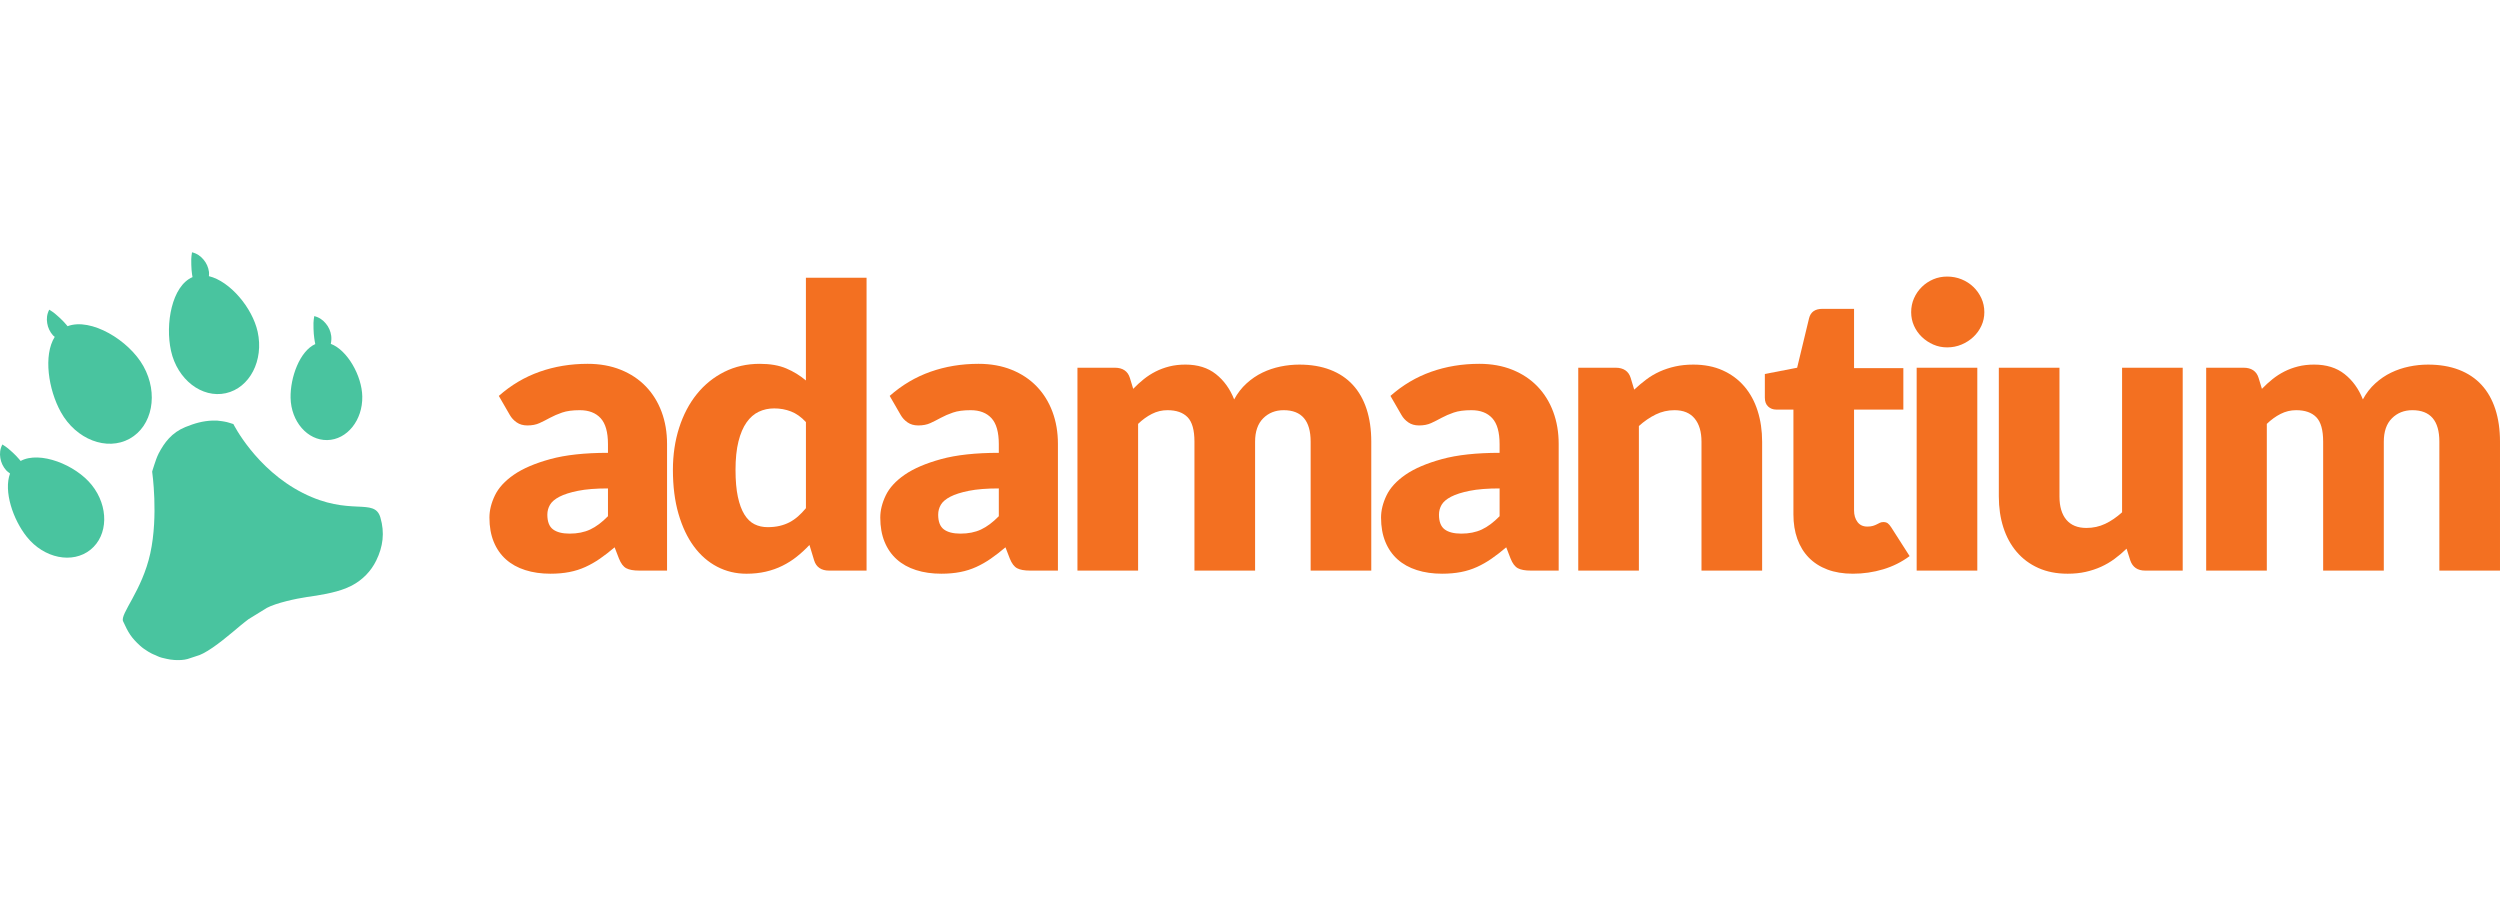 <?xml version="1.0" encoding="utf-8"?>
<!-- Generator: Adobe Illustrator 15.1.0, SVG Export Plug-In . SVG Version: 6.00 Build 0)  -->
<!DOCTYPE svg PUBLIC "-//W3C//DTD SVG 1.1//EN" "http://www.w3.org/Graphics/SVG/1.1/DTD/svg11.dtd">
<svg version="1.1" id="Layer_1" xmlns="http://www.w3.org/2000/svg" xmlns:xlink="http://www.w3.org/1999/xlink" x="0px" y="0px"
	 width="219.205px" height="80px" viewBox="0 0 219.205 80" enable-background="new 0 0 219.205 80" xml:space="preserve">
<g>
	<g>
		<path fill="#F37021" d="M56.052,50.031c-0.503,0-0.883-0.069-1.14-0.207c-0.258-0.137-0.472-0.422-0.644-0.857l-0.377-0.978
			c-0.446,0.378-0.875,0.71-1.287,0.995c-0.411,0.286-0.838,0.529-1.278,0.729c-0.44,0.2-0.909,0.349-1.406,0.445
			c-0.497,0.097-1.049,0.146-1.656,0.146c-0.812,0-1.549-0.105-2.212-0.318c-0.663-0.211-1.226-0.523-1.689-0.938
			c-0.463-0.412-0.821-0.926-1.072-1.54s-0.377-1.322-0.377-2.125c0-0.631,0.16-1.279,0.48-1.944
			c0.32-0.666,0.875-1.271,1.664-1.816c0.789-0.544,1.853-1,3.19-1.367s3.024-0.551,5.06-0.551v-0.762
			c0-1.05-0.214-1.81-0.643-2.276c-0.429-0.468-1.039-0.701-1.827-0.701c-0.629,0-1.144,0.068-1.544,0.206s-0.757,0.292-1.072,0.463
			c-0.314,0.172-0.621,0.327-0.918,0.463c-0.297,0.137-0.652,0.206-1.063,0.206c-0.366,0-0.678-0.088-0.935-0.266
			c-0.257-0.177-0.46-0.397-0.609-0.66l-0.96-1.664c1.075-0.949,2.266-1.655,3.576-2.118c1.309-0.463,2.713-0.695,4.211-0.695
			c1.075,0,2.044,0.174,2.908,0.523c0.863,0.349,1.595,0.835,2.195,1.458c0.601,0.624,1.061,1.364,1.381,2.222
			c0.32,0.858,0.48,1.795,0.48,2.813v11.115H56.052z M49.946,46.789c0.686,0,1.287-0.12,1.801-0.36s1.035-0.629,1.561-1.167v-2.436
			c-1.063,0-1.938,0.07-2.624,0.209c-0.686,0.137-1.229,0.311-1.629,0.518c-0.4,0.209-0.678,0.445-0.832,0.711
			c-0.154,0.265-0.231,0.553-0.231,0.864c0,0.611,0.166,1.041,0.497,1.289S49.305,46.789,49.946,46.789z"/>
		<path fill="#F37021" d="M72.69,50.031c-0.332,0-0.609-0.074-0.832-0.223c-0.223-0.149-0.38-0.372-0.472-0.67l-0.412-1.355
			c-0.354,0.378-0.726,0.721-1.115,1.029c-0.389,0.31-0.81,0.575-1.261,0.798c-0.452,0.224-0.938,0.396-1.458,0.515
			c-0.521,0.12-1.083,0.18-1.689,0.18c-0.926,0-1.784-0.205-2.573-0.617s-1.469-1.006-2.041-1.783
			c-0.572-0.777-1.021-1.73-1.347-2.856s-0.488-2.409-0.488-3.851c0-1.326,0.183-2.559,0.548-3.697
			c0.366-1.138,0.883-2.121,1.552-2.95c0.669-0.829,1.473-1.478,2.41-1.947c0.938-0.469,1.973-0.703,3.104-0.703
			c0.915,0,1.69,0.134,2.324,0.403c0.635,0.269,1.209,0.621,1.724,1.055v-9.005h5.318v25.678H72.69z M67.304,46.222
			c0.389,0,0.74-0.037,1.055-0.111c0.314-0.074,0.603-0.18,0.866-0.316c0.263-0.139,0.511-0.31,0.747-0.516
			c0.234-0.205,0.465-0.445,0.694-0.721v-7.547c-0.411-0.446-0.849-0.757-1.312-0.935s-0.952-0.266-1.466-0.266
			c-0.492,0-0.943,0.097-1.355,0.292c-0.412,0.194-0.77,0.506-1.072,0.935c-0.303,0.429-0.541,0.986-0.712,1.673
			c-0.171,0.686-0.257,1.515-0.257,2.487c0,0.938,0.069,1.727,0.206,2.367s0.329,1.158,0.575,1.553s0.54,0.678,0.883,0.849
			C66.498,46.136,66.881,46.222,67.304,46.222z"/>
		<path fill="#F37021" d="M90.323,50.031c-0.504,0-0.883-0.069-1.141-0.207c-0.257-0.137-0.472-0.422-0.644-0.857l-0.377-0.978
			c-0.446,0.378-0.875,0.71-1.287,0.995c-0.411,0.286-0.838,0.529-1.278,0.729s-0.909,0.349-1.406,0.445
			c-0.497,0.097-1.049,0.146-1.656,0.146c-0.812,0-1.549-0.105-2.212-0.318c-0.663-0.211-1.226-0.523-1.689-0.938
			c-0.463-0.412-0.821-0.926-1.072-1.54c-0.251-0.614-0.377-1.322-0.377-2.125c0-0.631,0.16-1.279,0.48-1.944
			c0.32-0.666,0.875-1.271,1.664-1.816c0.789-0.544,1.853-1,3.19-1.367s3.024-0.551,5.06-0.551v-0.762
			c0-1.05-0.214-1.81-0.643-2.276c-0.429-0.468-1.038-0.701-1.827-0.701c-0.629,0-1.144,0.068-1.543,0.206
			c-0.401,0.137-0.758,0.292-1.072,0.463c-0.314,0.172-0.621,0.327-0.917,0.463c-0.297,0.137-0.652,0.206-1.063,0.206
			c-0.366,0-0.678-0.088-0.935-0.266c-0.257-0.177-0.46-0.397-0.608-0.66l-0.96-1.664c1.074-0.949,2.266-1.655,3.576-2.118
			c1.31-0.463,2.713-0.695,4.211-0.695c1.075,0,2.044,0.174,2.908,0.523c0.863,0.349,1.595,0.835,2.195,1.458
			c0.601,0.624,1.061,1.364,1.381,2.222c0.32,0.858,0.48,1.795,0.48,2.813v11.115H90.323z M84.216,46.789
			c0.686,0,1.287-0.12,1.801-0.36s1.035-0.629,1.561-1.167v-2.436c-1.063,0-1.938,0.07-2.625,0.209
			c-0.686,0.137-1.229,0.311-1.629,0.518c-0.4,0.209-0.678,0.445-0.832,0.711c-0.154,0.265-0.231,0.553-0.231,0.864
			c0,0.611,0.166,1.041,0.497,1.289C83.09,46.665,83.576,46.789,84.216,46.789z"/>
		<path fill="#F37021" d="M94.473,50.031V32.243h3.293c0.332,0,0.609,0.074,0.832,0.223c0.223,0.149,0.38,0.372,0.472,0.669
			l0.292,0.96c0.297-0.309,0.606-0.592,0.927-0.849c0.32-0.257,0.666-0.48,1.038-0.669c0.371-0.189,0.771-0.337,1.2-0.446
			c0.429-0.108,0.901-0.163,1.415-0.163c1.075,0,1.964,0.277,2.667,0.832c0.703,0.555,1.238,1.295,1.604,2.221
			c0.297-0.549,0.661-1.017,1.09-1.406c0.429-0.389,0.892-0.704,1.389-0.943c0.498-0.24,1.023-0.417,1.578-0.532
			s1.106-0.171,1.656-0.171c1.018,0,1.92,0.151,2.709,0.454c0.789,0.303,1.449,0.744,1.981,1.321
			c0.532,0.578,0.935,1.287,1.21,2.127c0.273,0.84,0.41,1.792,0.41,2.855v11.304h-5.316V38.727c0-1.841-0.789-2.761-2.367-2.761
			c-0.721,0-1.318,0.237-1.793,0.711c-0.474,0.475-0.711,1.158-0.711,2.05v11.304h-5.317V38.727c0-1.017-0.2-1.732-0.601-2.144
			s-0.989-0.617-1.767-0.617c-0.48,0-0.935,0.108-1.363,0.326c-0.429,0.217-0.833,0.509-1.21,0.875v12.865H94.473z"/>
		<path fill="#F37021" d="M134.232,50.031c-0.503,0-0.884-0.069-1.141-0.207c-0.257-0.137-0.472-0.422-0.644-0.857l-0.377-0.978
			c-0.445,0.378-0.875,0.71-1.287,0.995c-0.41,0.286-0.838,0.529-1.277,0.729c-0.44,0.2-0.908,0.349-1.406,0.445
			s-1.049,0.146-1.655,0.146c-0.812,0-1.55-0.105-2.213-0.318c-0.663-0.211-1.226-0.523-1.689-0.938
			c-0.463-0.412-0.821-0.926-1.072-1.54s-0.378-1.322-0.378-2.125c0-0.631,0.16-1.279,0.48-1.944
			c0.32-0.666,0.875-1.271,1.664-1.816c0.789-0.544,1.854-1,3.191-1.367s3.023-0.551,5.059-0.551v-0.762
			c0-1.05-0.213-1.81-0.643-2.276c-0.429-0.468-1.038-0.701-1.826-0.701c-0.63,0-1.145,0.068-1.545,0.206s-0.757,0.292-1.072,0.463
			c-0.313,0.172-0.619,0.327-0.916,0.463c-0.299,0.137-0.652,0.206-1.064,0.206c-0.365,0-0.678-0.088-0.935-0.266
			c-0.257-0.177-0.461-0.397-0.608-0.66l-0.961-1.664c1.074-0.949,2.267-1.655,3.576-2.118c1.309-0.463,2.713-0.695,4.211-0.695
			c1.074,0,2.044,0.174,2.908,0.523c0.862,0.349,1.595,0.835,2.195,1.458c0.6,0.624,1.061,1.364,1.381,2.222
			c0.319,0.858,0.48,1.795,0.48,2.813v11.115H134.232z M128.126,46.789c0.686,0,1.287-0.12,1.801-0.36
			c0.516-0.24,1.035-0.629,1.561-1.167v-2.436c-1.062,0-1.938,0.07-2.624,0.209c-0.686,0.137-1.229,0.311-1.629,0.518
			c-0.4,0.209-0.677,0.445-0.833,0.711c-0.153,0.265-0.23,0.553-0.23,0.864c0,0.611,0.166,1.041,0.497,1.289
			C127,46.665,127.485,46.789,128.126,46.789z"/>
		<path fill="#F37021" d="M138.384,50.031V32.243h3.293c0.332,0,0.608,0.074,0.832,0.223c0.223,0.149,0.379,0.372,0.472,0.669
			l0.309,1.029c0.343-0.32,0.697-0.617,1.063-0.892c0.365-0.274,0.758-0.506,1.175-0.694c0.417-0.189,0.869-0.337,1.354-0.446
			c0.486-0.108,1.016-0.163,1.588-0.163c0.971,0,1.832,0.168,2.58,0.506c0.75,0.337,1.382,0.806,1.896,1.406
			c0.514,0.601,0.903,1.315,1.166,2.144c0.263,0.829,0.395,1.73,0.395,2.702v11.304h-5.317V38.727c0-0.869-0.2-1.546-0.601-2.032
			c-0.4-0.486-0.988-0.729-1.766-0.729c-0.584,0-1.133,0.125-1.647,0.377c-0.515,0.252-1.007,0.589-1.475,1.012v12.676H138.384z"/>
		<path fill="#F37021" d="M162.466,50.304c-0.848,0-1.594-0.123-2.239-0.368c-0.646-0.245-1.189-0.595-1.63-1.046
			c-0.439-0.452-0.775-0.998-1.004-1.639s-0.342-1.355-0.342-2.144v-9.194h-1.51c-0.274,0-0.509-0.088-0.703-0.266
			c-0.195-0.177-0.292-0.437-0.292-0.78v-2.076l2.831-0.548l1.046-4.34c0.138-0.549,0.525-0.823,1.166-0.823h2.778v5.197h4.323
			v3.636h-4.323v8.834c0,0.411,0.101,0.752,0.301,1.021c0.199,0.269,0.488,0.403,0.866,0.403c0.194,0,0.357-0.021,0.489-0.061
			c0.131-0.039,0.246-0.086,0.342-0.137c0.098-0.052,0.189-0.098,0.275-0.138s0.186-0.06,0.301-0.06
			c0.159,0,0.288,0.037,0.385,0.111c0.098,0.074,0.197,0.191,0.301,0.352l1.612,2.521c-0.687,0.514-1.458,0.9-2.315,1.158
			C164.266,50.176,163.38,50.304,162.466,50.304z"/>
		<path fill="#F37021" d="M173.991,27.372c0,0.423-0.086,0.821-0.258,1.192c-0.172,0.372-0.405,0.698-0.703,0.978
			c-0.297,0.28-0.643,0.503-1.037,0.669c-0.395,0.166-0.814,0.249-1.261,0.249c-0.435,0-0.841-0.083-1.218-0.249
			c-0.377-0.166-0.712-0.389-1.004-0.669c-0.291-0.28-0.52-0.606-0.686-0.978c-0.166-0.371-0.249-0.769-0.249-1.192
			c0-0.435,0.083-0.841,0.249-1.218s0.395-0.709,0.686-0.995c0.292-0.286,0.627-0.508,1.004-0.669c0.377-0.16,0.783-0.24,1.218-0.24
			c0.446,0,0.866,0.08,1.261,0.24c0.395,0.161,0.74,0.383,1.037,0.669c0.298,0.286,0.531,0.618,0.703,0.995
			S173.991,26.937,173.991,27.372z M173.374,32.243v17.788h-5.317V32.243H173.374z"/>
		<path fill="#F37021" d="M180.578,32.243V43.53c0,0.88,0.2,1.561,0.601,2.041c0.4,0.479,0.988,0.72,1.766,0.72
			c0.584,0,1.129-0.119,1.639-0.359c0.509-0.24,1.004-0.578,1.484-1.012V32.243h5.316v17.788h-3.293
			c-0.664,0-1.098-0.298-1.304-0.893l-0.325-1.029c-0.344,0.332-0.698,0.633-1.064,0.9c-0.365,0.27-0.758,0.498-1.175,0.687
			s-0.866,0.337-1.347,0.446c-0.48,0.108-1.006,0.162-1.578,0.162c-0.971,0-1.832-0.168-2.58-0.506
			c-0.75-0.336-1.381-0.809-1.896-1.415c-0.515-0.605-0.902-1.32-1.166-2.144s-0.395-1.727-0.395-2.71V32.243H180.578z"/>
		<path fill="#F37021" d="M193.442,50.031V32.243h3.293c0.331,0,0.608,0.074,0.832,0.223c0.223,0.149,0.379,0.372,0.471,0.669
			l0.292,0.96c0.298-0.309,0.606-0.592,0.927-0.849c0.32-0.257,0.666-0.48,1.037-0.669c0.372-0.189,0.771-0.337,1.201-0.446
			c0.429-0.108,0.9-0.163,1.414-0.163c1.076,0,1.965,0.277,2.668,0.832c0.703,0.555,1.238,1.295,1.604,2.221
			c0.297-0.549,0.66-1.017,1.09-1.406c0.428-0.389,0.892-0.704,1.389-0.943c0.498-0.24,1.023-0.417,1.578-0.532
			s1.106-0.171,1.656-0.171c1.018,0,1.92,0.151,2.71,0.454c0.788,0.303,1.448,0.744,1.98,1.321c0.532,0.578,0.935,1.287,1.21,2.127
			c0.273,0.84,0.411,1.792,0.411,2.855v11.304h-5.317V38.727c0-1.841-0.789-2.761-2.367-2.761c-0.721,0-1.318,0.237-1.792,0.711
			c-0.476,0.475-0.712,1.158-0.712,2.05v11.304h-5.318V38.727c0-1.017-0.199-1.732-0.6-2.144s-0.989-0.617-1.767-0.617
			c-0.48,0-0.935,0.108-1.364,0.326c-0.428,0.217-0.831,0.509-1.209,0.875v12.865H193.442z"/>
	</g>
	<g>
		<g>
			<path fill="#49C49F" d="M26.555,43.227c-4.133-2.093-6.091-6.045-6.091-6.045c-0.227-0.057-0.471-0.168-0.791-0.217
				c-0.076-0.012-0.129-0.024-0.201-0.033c-0.263-0.047-0.56-0.069-0.83-0.056c-0.869,0.035-1.563,0.234-2.394,0.571
				c-1.197,0.492-1.833,1.357-2.331,2.303c-0.083,0.163-0.157,0.341-0.222,0.518c-0.15,0.406-0.192,0.587-0.313,0.945
				c-0.027,0.065-0.018,0.086-0.04,0.144c0,0,0.558,3.86-0.162,7.153c-0.718,3.293-2.677,5.328-2.386,5.967
				c0.45,0.986,0.709,1.43,1.49,2.141c0.215,0.201,0.486,0.378,0.727,0.527c0.457,0.271,0.511,0.24,0.782,0.379
				c0.235,0.121,0.544,0.188,0.813,0.244c0.208,0.05,0.439,0.084,0.656,0.098c0.031,0,0.067,0.003,0.102,0.006
				c0.346,0.016,0.729,0.008,1.079-0.088l1.055-0.348l0.315-0.145c1.041-0.529,2.47-1.771,3.292-2.459
				c0.215-0.182,0.452-0.359,0.686-0.541l1.612-0.992c0.815-0.433,2.529-0.807,3.491-0.949c1.094-0.152,2.398-0.359,3.421-0.763
				l0.522-0.237c0.95-0.498,1.697-1.264,2.153-2.203c0.593-1.209,0.756-2.431,0.366-3.766C32.83,43.585,30.688,45.322,26.555,43.227
				z"/>
			<path fill="#49C49F" d="M29.005,30.15c0.05-0.235,0.066-0.473,0.037-0.703c-0.054-0.412-0.223-0.786-0.478-1.084
				c-0.247-0.301-0.57-0.538-1.01-0.646c-0.08,0.449-0.077,0.793-0.064,1.103c0.003,0.314,0.036,0.578,0.065,0.825
				c0.021,0.181,0.055,0.35,0.089,0.525c-1.355,0.609-2.199,2.909-2.165,4.713c0.04,2.081,1.482,3.739,3.219,3.704
				c1.737-0.035,3.111-1.748,3.068-3.828C31.733,32.961,30.47,30.704,29.005,30.15z"/>
			<path fill="#49C49F" d="M19.799,34.477c2.098-0.464,3.348-2.877,2.792-5.389c-0.463-2.096-2.418-4.425-4.273-4.874
				c0.004-0.122,0.024-0.245,0.007-0.365c-0.054-0.411-0.223-0.786-0.477-1.084c-0.247-0.299-0.57-0.538-1.012-0.643
				c-0.08,0.449-0.074,0.792-0.062,1.103c0.003,0.314,0.036,0.577,0.065,0.824c0.012,0.087,0.026,0.168,0.042,0.249
				c-1.815,0.776-2.408,4.107-1.885,6.47C15.552,33.279,17.701,34.941,19.799,34.477z"/>
			<path fill="#49C49F" d="M11.371,38.465c1.999-1.114,2.541-3.955,1.209-6.35c-1.269-2.283-4.61-4.289-6.656-3.513
				c-0.049-0.061-0.099-0.122-0.154-0.184c-0.167-0.187-0.344-0.384-0.578-0.591c-0.227-0.212-0.482-0.441-0.875-0.674
				c-0.21,0.404-0.243,0.803-0.177,1.187c0.06,0.385,0.232,0.758,0.507,1.068c0.043,0.047,0.105,0.083,0.153,0.129
				c-1.01,1.609-0.564,4.618,0.539,6.602C6.67,38.536,9.37,39.575,11.371,38.465z"/>
			<path fill="#49C49F" d="M8.041,42.521c-1.42-1.771-4.557-3.011-6.231-2.103c-0.05-0.061-0.097-0.12-0.151-0.178
				c-0.166-0.186-0.342-0.385-0.578-0.593c-0.225-0.21-0.483-0.439-0.874-0.675c-0.209,0.406-0.242,0.803-0.177,1.187
				c0.059,0.388,0.234,0.762,0.507,1.073c0.096,0.109,0.221,0.197,0.343,0.285c-0.573,1.555,0.253,4.033,1.476,5.56
				c1.509,1.882,4.003,2.387,5.575,1.126C9.498,46.945,9.548,44.4,8.041,42.521z"/>
		</g>
	</g>
</g>
</svg>
